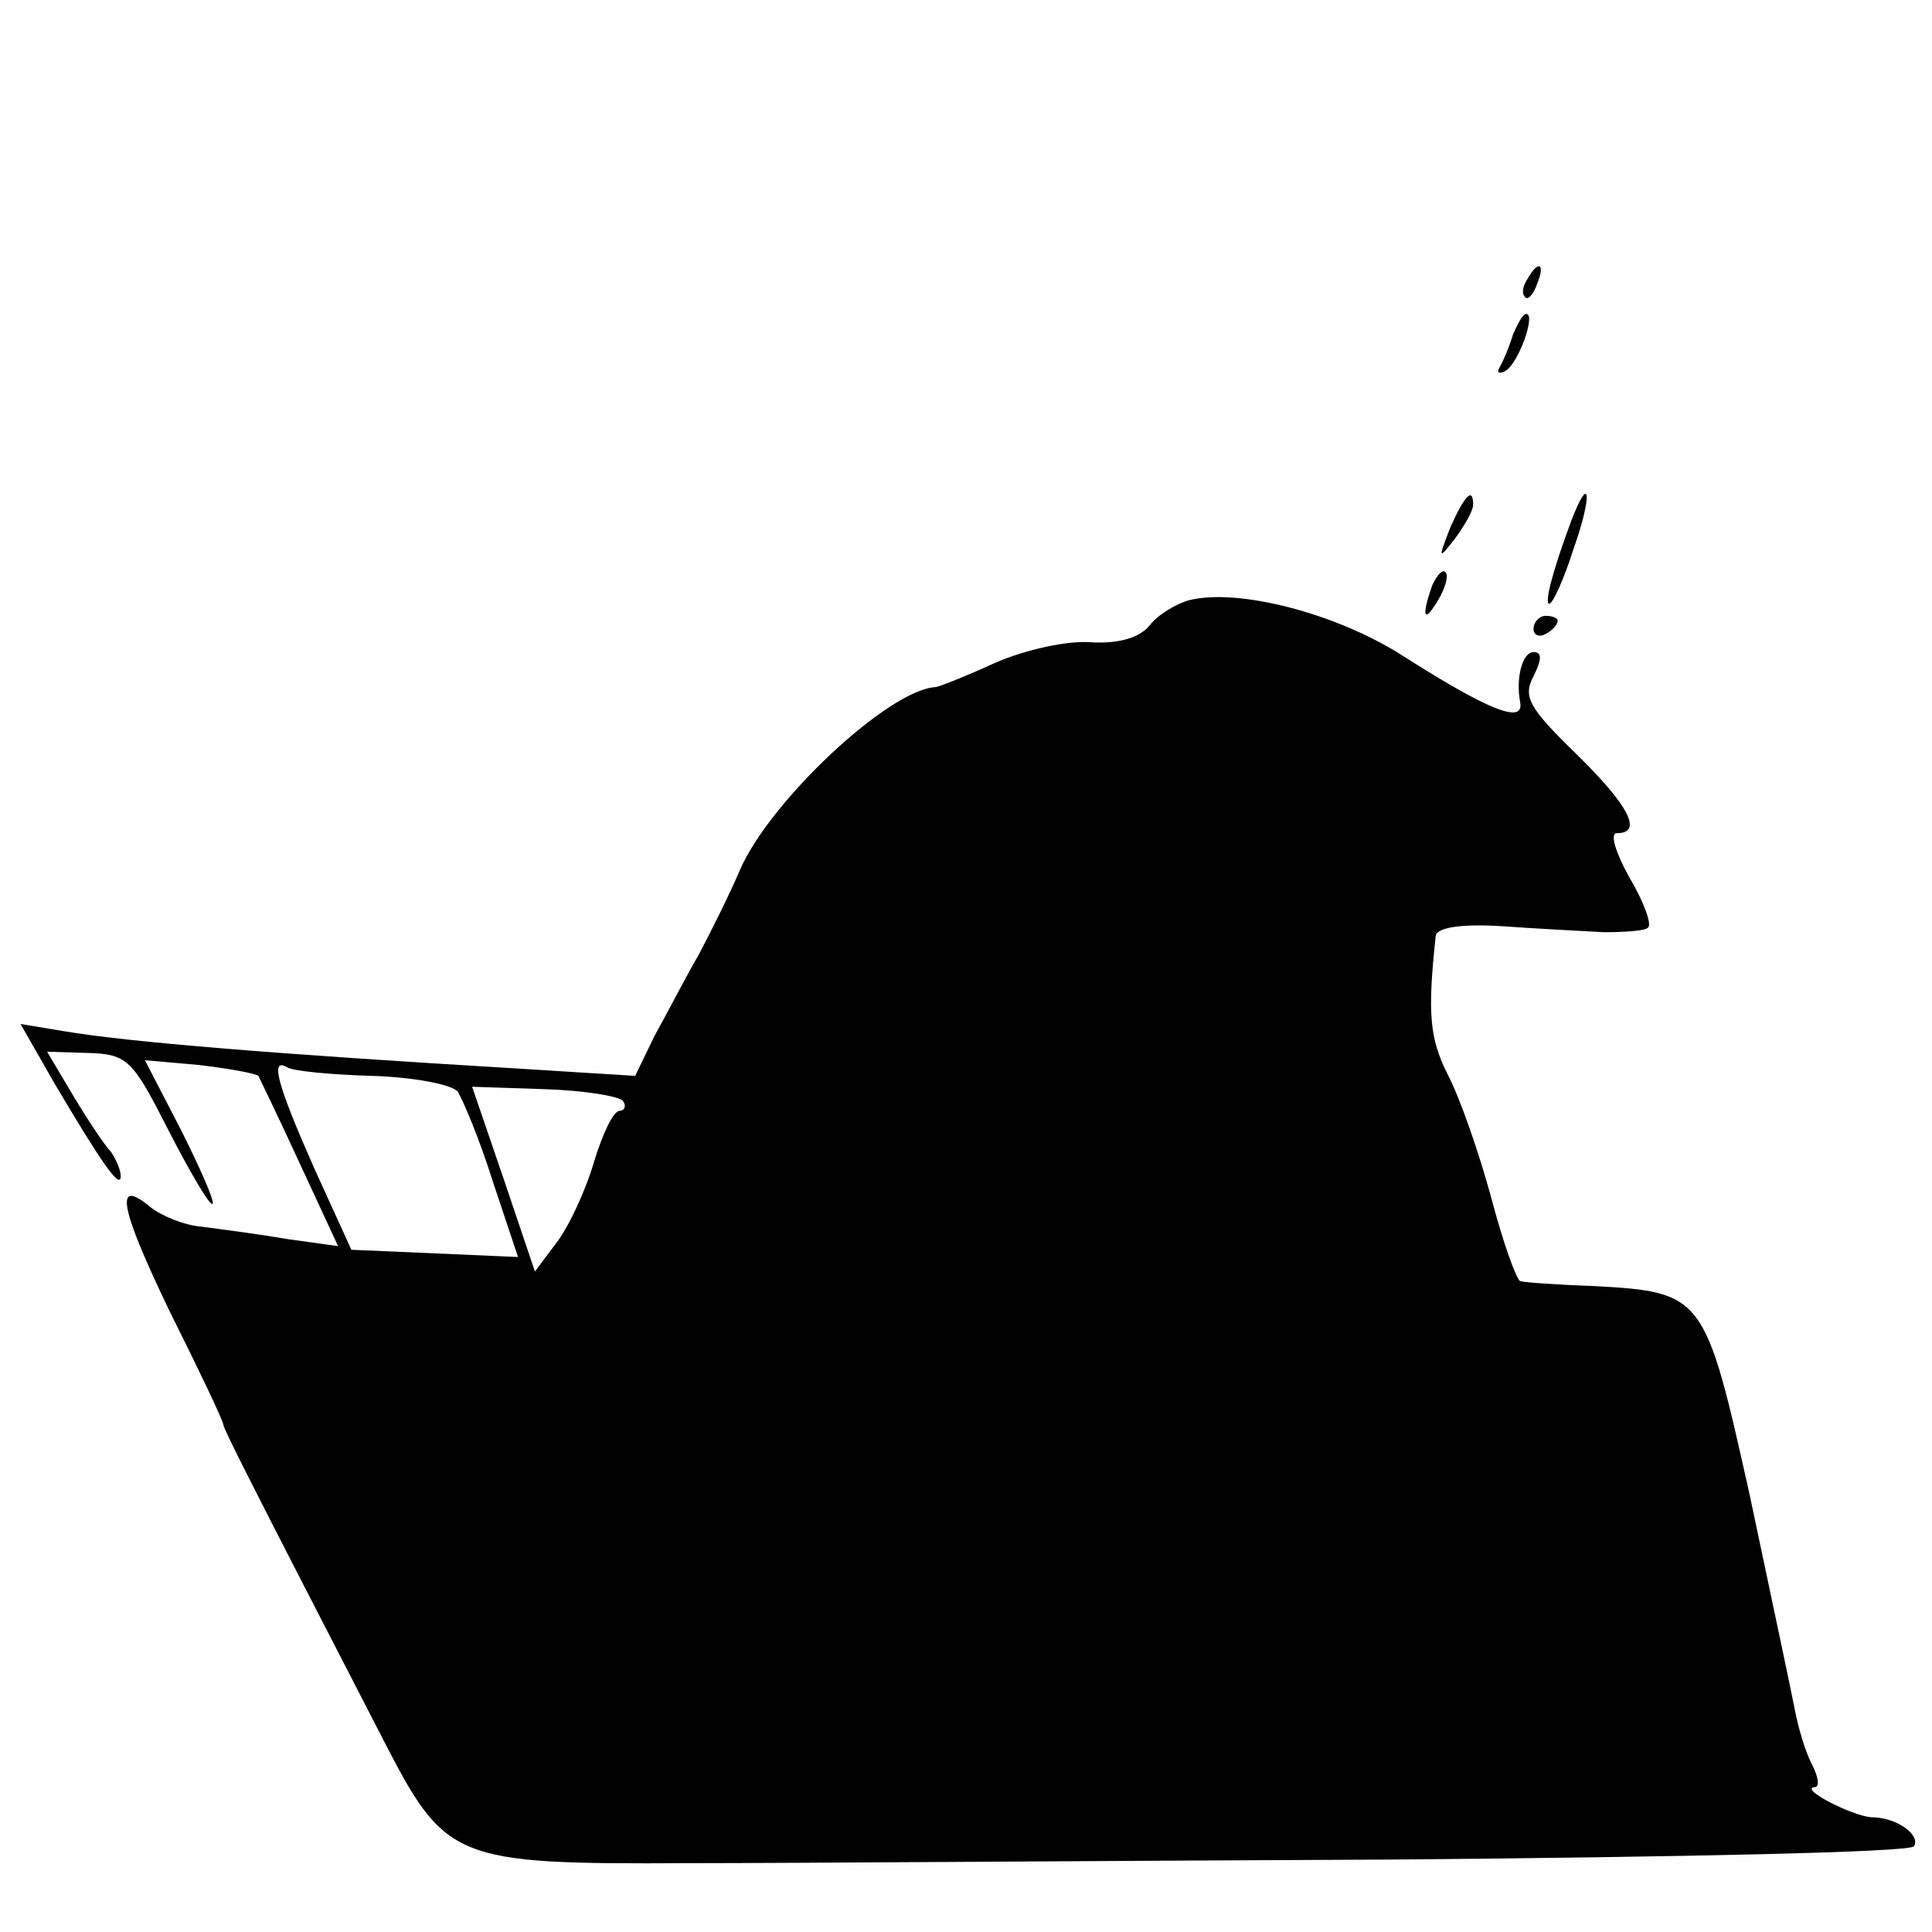 <svg version="1" xmlns="http://www.w3.org/2000/svg" width="213.333" height="213.333" viewBox="0 0 160 160"><path d="M126.5 23.1c-.4.6-.5 1.2-.2 1.5.2.3.7-.2 1-1.1.7-1.7.1-2-.8-.4zM125.3 27.7c-.3 1-.8 2.2-1.1 2.7-.3.5 0 .6.5.3 1.1-.7 2.5-4.7 1.7-4.7-.3 0-.7.8-1.1 1.7zM120.1 43.7c-1 2.6-1 2.7.4.9.8-1.1 1.5-2.3 1.5-2.8 0-1.5-.7-.8-1.9 1.9zM130.1 43.2c-1.6 4.3-2.2 6.8-1.8 6.8.3 0 1.2-2 2-4.5 1.6-4.5 1.4-6.5-.2-2.3zM118.6 48.5c-.9 2.6-.7 3.2.5 1.2.6-1 .9-2.1.6-2.3-.2-.3-.7.2-1.1 1.1zM98.5 49.7c-1.1.3-2.6 1.2-3.3 2.1-.8 1-2.5 1.5-4.7 1.4-2-.2-5.6.6-8.1 1.7-2.4 1.1-4.7 2-4.9 2-3.9.2-13.7 9.4-16.2 15.1-.8 1.9-2.4 5.1-3.4 7-1.1 1.9-2.7 5-3.7 6.8l-1.6 3.3-9.6-.6c-20.1-1.2-32.4-2.2-37.7-3.1l-3.6-.6 2.8 4.9c3.9 6.6 5.5 8.9 5.5 7.7 0-.5-.4-1.4-.8-2-.5-.5-1.9-2.6-3.1-4.6l-2.2-3.7 3.4.1c3.3.1 3.7.6 6.7 6.5 1.8 3.5 3.4 6.2 3.6 6 .2-.2-1-2.9-2.6-6.1l-3-5.8 4.5.4c2.5.3 4.7.7 4.9.9.1.2 1.7 3.5 3.4 7.2l3.2 6.9-4.3-.6c-2.3-.4-5.4-.8-6.9-1-1.5-.1-3.4-.9-4.3-1.6-3.1-2.6-2.6 0 1.6 8.7 2.4 4.8 4.4 9 4.4 9.3.1.5 1.8 3.9 13.2 26 5.2 10.1 5.8 10.4 25.3 10.3 8.5 0 34.7-.2 58.3-.3 23.5-.2 43-.6 43.2-1.1.6-.9-1.4-2.4-3.5-2.4-1.6-.1-6.1-2.4-4.7-2.5.4 0 .3-.8-.2-1.8-.6-1.1-1.2-3.2-1.5-4.8-.3-1.6-2-9.5-3.7-17.6-3.7-16.6-3.8-16.8-13-17.3-3-.1-5.7-.3-6-.4-.3-.1-1.4-3.1-2.4-6.9-1-3.7-2.6-8.3-3.6-10.2-1.5-3-1.7-5-1-11.5.1-.7 2.2-1 5.4-.8 2.8.2 6.7.4 8.5.5 1.7 0 3.5-.1 3.7-.4.3-.3-.4-2.2-1.6-4.2-1.1-2-1.6-3.6-1-3.6 2.2 0 1-2.3-3.4-6.6-3.9-3.8-4.4-4.7-3.5-6.4.7-1.4.7-2 0-2-.9 0-1.5 2.1-1.1 4.2.3 1.8-2.7.6-9.9-4-5.4-3.4-13.4-5.5-17.5-4.5zM30.8 89.1c3.4.1 6.6.7 7.1 1.3.4.6 1.8 3.9 2.9 7.4l2.1 6.3-6.9-.3-6.9-.3-3.1-6.8c-3-6.8-3.7-9.2-2.2-8.3.5.3 3.6.6 7 .7zm20.8 2.1c.3.4.1.8-.3.8-.5 0-1.4 1.9-2.1 4.2-.7 2.4-2.1 5.4-3.1 6.7l-1.8 2.4-2.6-7.7-2.6-7.6 6 .2c3.3.1 6.3.6 6.5 1zM127 52.1c0 .5.5.7 1 .4.6-.3 1-.8 1-1.1 0-.2-.4-.4-1-.4-.5 0-1 .5-1 1.1z"/></svg>